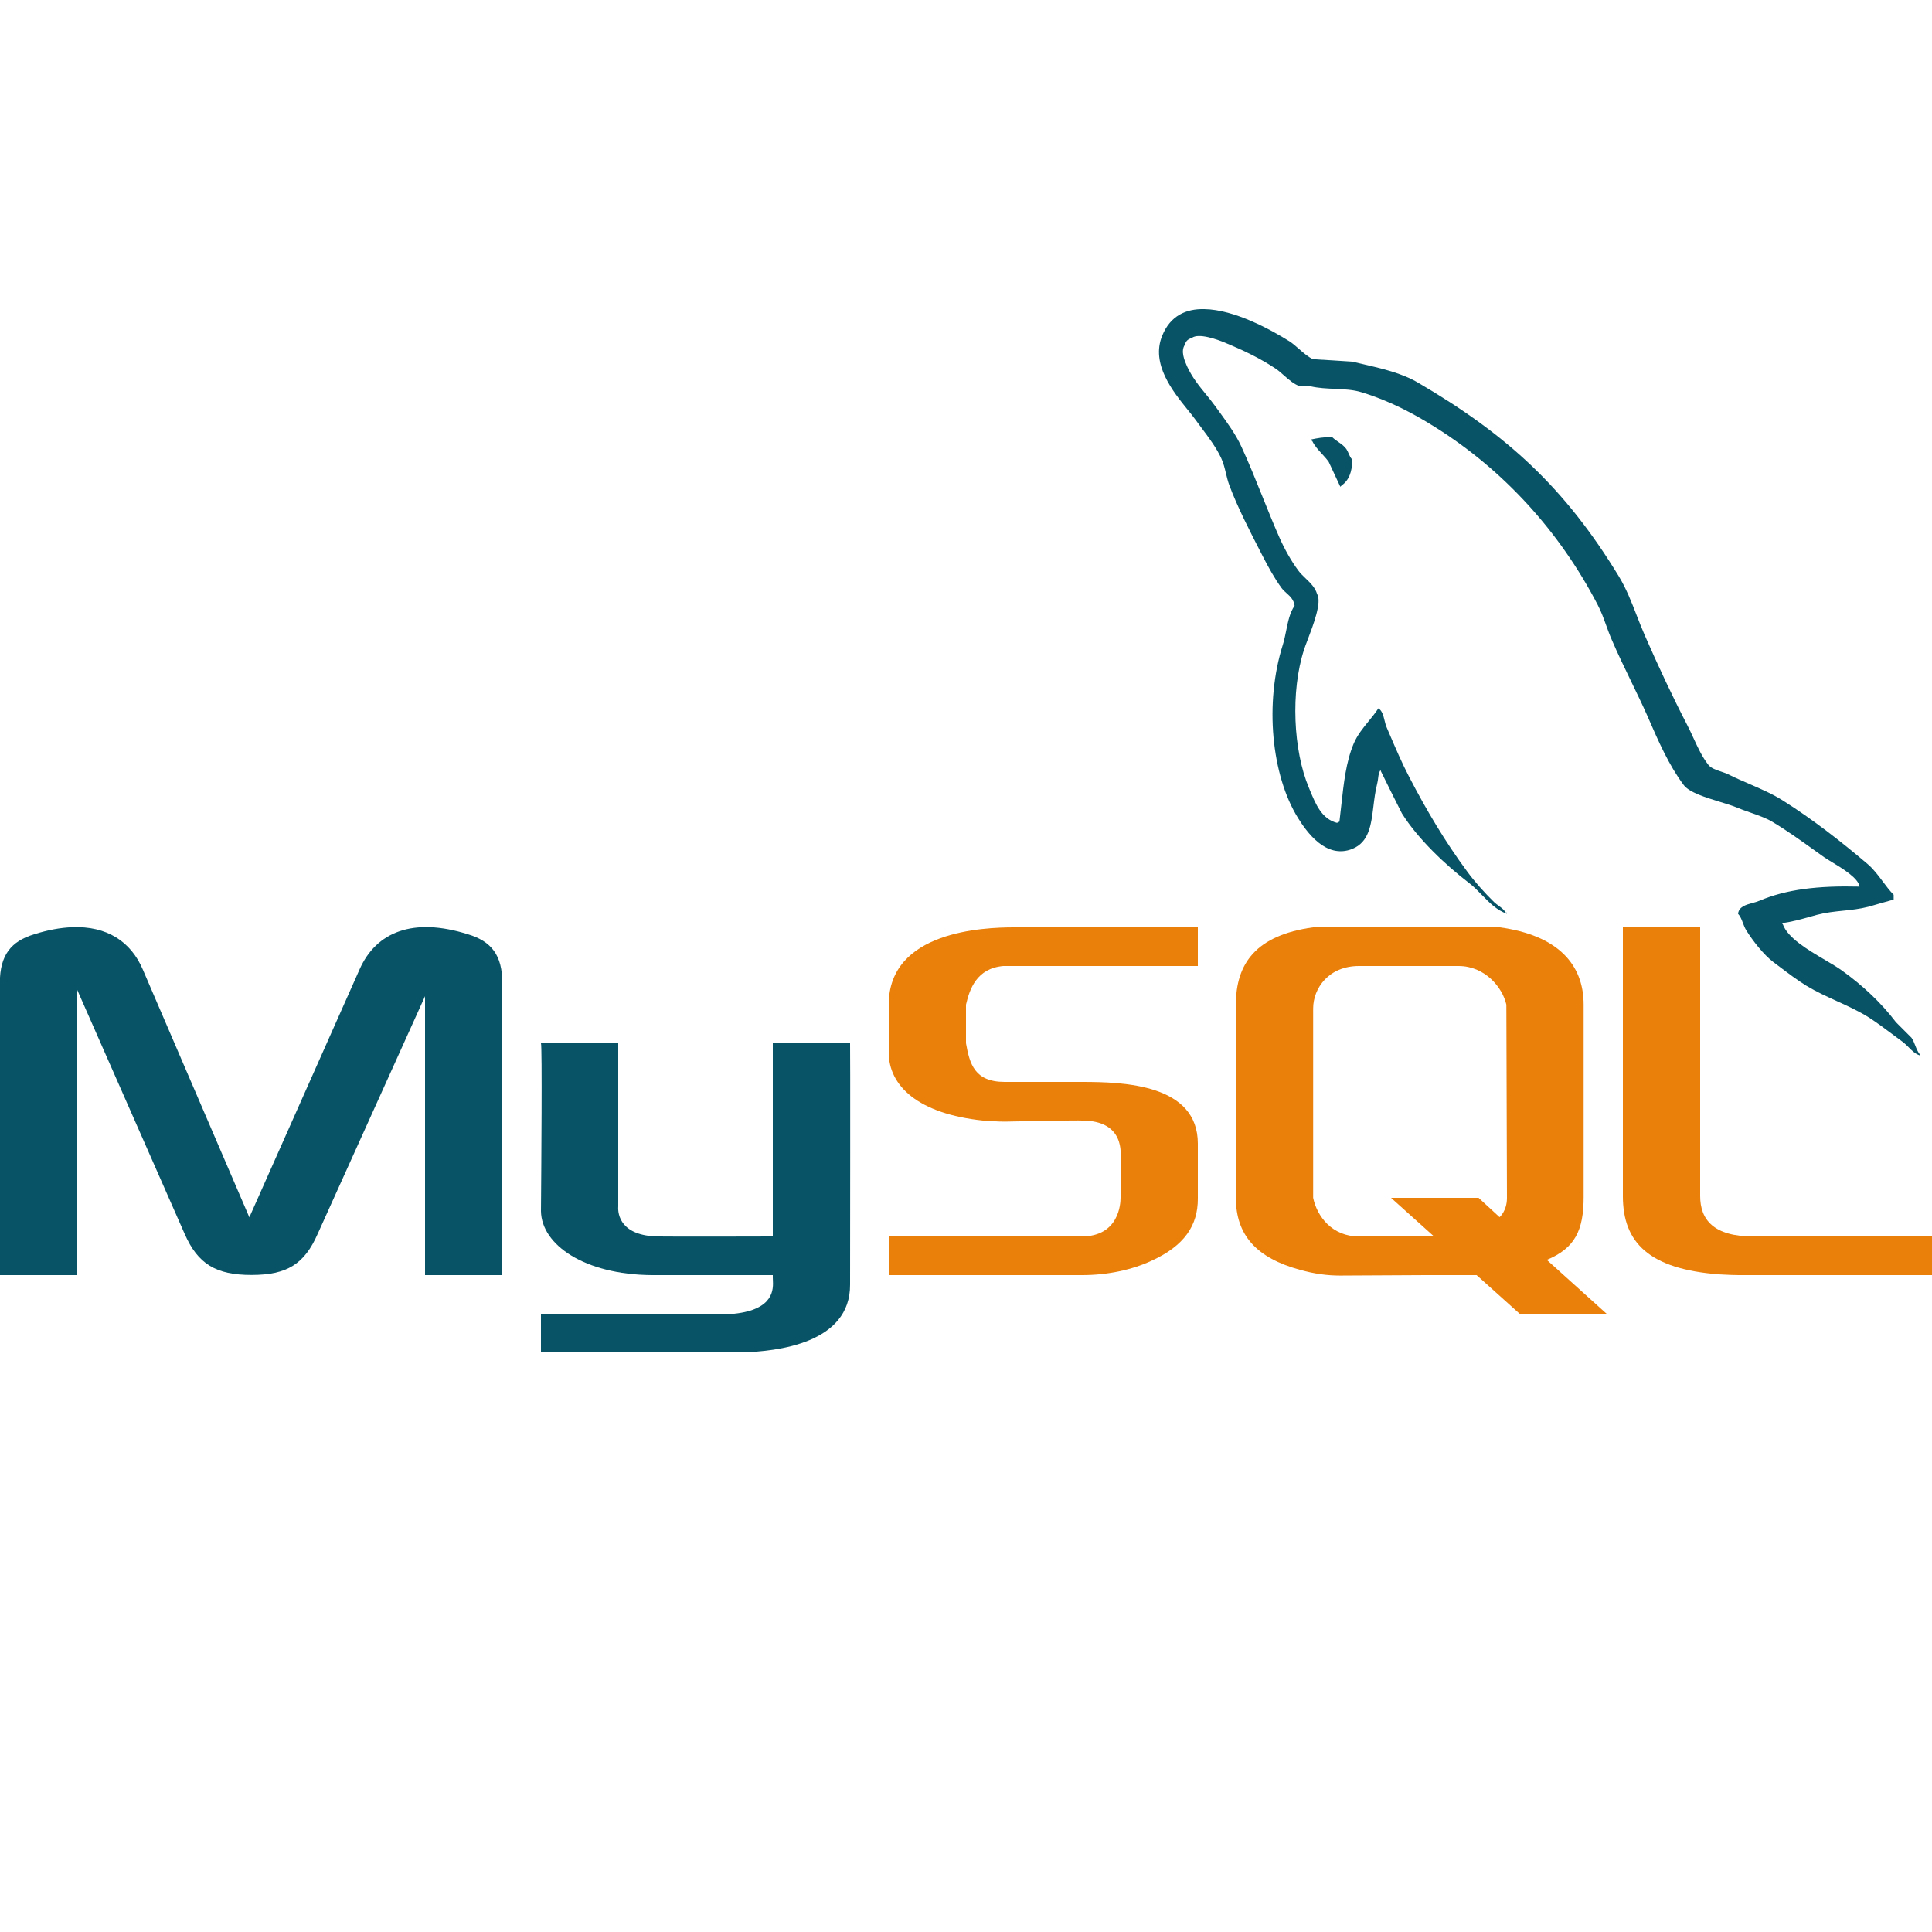 <svg width="575" height="575" viewBox="0 0 575 575" fill="none" xmlns="http://www.w3.org/2000/svg">
<g clip-path="url(#clip0_290_34)">
<path d="M358.432 92C353.041 91.865 348.324 93.932 345.898 99.906C342.436 108.3 349.096 116.536 353.514 121.998L353.515 121.999C354.369 123.056 355.139 124.008 355.736 124.838C356.309 125.632 356.92 126.448 357.544 127.282L357.545 127.283C359.711 130.177 362.033 133.28 363.463 136.383C364.139 137.86 364.494 139.337 364.854 140.837C365.141 142.029 365.431 143.236 365.889 144.469C368.291 150.917 372.038 158.196 375.2 164.339L375.218 164.375C375.42 164.767 375.62 165.155 375.816 165.537C377.479 168.772 379.32 172.141 381.432 175.016C381.863 175.595 382.392 176.072 382.92 176.547C383.989 177.509 385.054 178.468 385.295 180.272C383.886 182.268 383.34 184.973 382.793 187.686C382.502 189.126 382.211 190.567 381.791 191.907C376.311 209.201 378.377 230.719 386.328 243.477C388.799 247.43 394.594 255.83 402.5 252.641C407.458 250.613 408.078 245.538 408.759 239.965C409.028 237.762 409.307 235.481 409.867 233.28C410.029 232.663 410.098 232.099 410.162 231.575C410.274 230.649 410.371 229.848 410.945 229.102V229.461C413.012 233.684 415.123 237.907 417.234 242.084C421.951 249.631 430.262 257.492 437.27 262.838C438.571 263.818 439.775 265.058 441.001 266.319C443.201 268.583 445.471 270.919 448.5 271.957V271.598H448.141C447.576 270.694 446.797 270.127 446.007 269.552C445.541 269.213 445.07 268.87 444.637 268.453C441.896 265.758 438.842 262.389 436.596 259.289C430.172 250.619 424.512 241.096 419.391 231.213C417.257 227.14 415.358 222.697 413.548 218.466C413.263 217.797 412.979 217.134 412.697 216.479C412.432 215.859 412.253 215.142 412.074 214.424C411.709 212.956 411.343 211.482 410.227 210.819C409.362 212.158 408.35 213.395 407.331 214.64C405.65 216.695 403.95 218.774 402.859 221.375C400.605 226.756 399.911 233.107 399.18 239.786L399.18 239.788C399.008 241.361 398.834 242.953 398.637 244.555C398.439 244.626 398.33 244.656 398.264 244.675C398.241 244.681 398.223 244.686 398.208 244.691C398.19 244.697 398.176 244.703 398.164 244.71C398.146 244.721 398.131 244.737 398.106 244.764L398.092 244.779C398.081 244.792 398.067 244.807 398.051 244.824C398.028 244.849 397.999 244.878 397.963 244.914C393.396 243.783 391.565 239.331 389.881 235.238L389.734 234.88C389.662 234.705 389.59 234.531 389.518 234.358C384.936 223.442 384.037 205.832 388.125 193.299C388.343 192.607 388.725 191.605 389.175 190.426C390.855 186.019 393.477 179.142 391.988 176.768C391.416 174.85 389.968 173.461 388.563 172.113C387.763 171.346 386.976 170.591 386.373 169.76C384.262 166.93 382.195 163.201 380.758 159.922C379.078 156.122 377.442 152.054 375.791 147.95C373.735 142.836 371.655 137.664 369.438 132.879C367.815 129.325 365.229 125.771 362.851 122.503C362.464 121.971 362.082 121.446 361.711 120.93C360.781 119.643 359.819 118.465 358.867 117.297C356.827 114.798 354.827 112.349 353.266 108.981C352.502 107.274 351.379 104.489 352.592 102.692C352.951 101.479 353.49 100.985 354.703 100.58C356.725 99.008 362.385 101.075 364.541 101.973C370.156 104.309 374.873 106.555 379.635 109.7C380.454 110.245 381.273 110.969 382.114 111.713C383.627 113.05 385.212 114.452 387.002 115H390.146C392.444 115.518 394.857 115.625 397.238 115.731C400.025 115.855 402.77 115.977 405.24 116.752C413.416 119.223 420.738 123.086 427.342 127.264C447.602 140.022 464.178 158.215 475.453 179.912C476.533 181.966 477.257 183.974 477.998 186.026C478.521 187.474 479.051 188.945 479.721 190.469C481.465 194.548 483.479 198.707 485.474 202.83C487.127 206.244 488.767 209.633 490.232 212.93L490.449 213.427C493.565 220.583 496.669 227.712 501.104 233.639C502.758 235.856 507.734 237.378 512.017 238.689C513.896 239.264 515.642 239.798 516.916 240.332C517.983 240.792 519.307 241.257 520.692 241.744C523.099 242.59 525.689 243.5 527.428 244.555C531.814 247.172 536.05 250.213 540.183 253.18C541.087 253.829 541.986 254.475 542.881 255.112C543.426 255.491 544.212 255.968 545.113 256.515C548.368 258.49 553.121 261.373 553.438 263.871C541.084 263.557 531.65 264.68 523.609 268.094C523.001 268.357 522.294 268.549 521.577 268.745C519.596 269.285 517.539 269.846 517.275 271.957C517.979 272.713 518.35 273.696 518.731 274.703C519.006 275.432 519.286 276.175 519.701 276.854C521.633 279.953 524.867 284.131 527.787 286.332C528.423 286.807 529.061 287.289 529.702 287.773C532.274 289.717 534.892 291.695 537.625 293.385C540.535 295.144 543.614 296.546 546.677 297.942C549.95 299.433 553.206 300.916 556.223 302.819C558.623 304.366 561.045 306.18 563.427 307.964L563.43 307.966C564.436 308.719 565.434 309.466 566.42 310.186C567.01 310.633 567.527 311.159 568.045 311.686C568.984 312.642 569.926 313.602 571.316 314.094V313.735C570.725 312.978 570.37 312.071 570.016 311.166C569.698 310.353 569.38 309.54 568.891 308.838L564.264 304.211C559.816 298.326 554.156 293.116 548.137 288.803C546.822 287.857 545.063 286.82 543.161 285.698C538.111 282.721 532.053 279.148 530.617 275.102L530.258 274.742C533.002 274.45 536.163 273.561 538.941 272.78C539.574 272.602 540.186 272.43 540.77 272.272C543.431 271.573 545.934 271.315 548.454 271.056C550.954 270.798 553.471 270.539 556.178 269.846C558.648 269.127 561.119 268.408 563.59 267.735V266.297C562.394 265.082 561.343 263.678 560.289 262.268C558.927 260.449 557.559 258.621 555.863 257.178C548.002 250.485 539.422 243.791 530.572 238.221C527.539 236.301 524.058 234.795 520.619 233.307C518.507 232.393 516.411 231.486 514.445 230.494C513.837 230.182 513.071 229.925 512.282 229.659C510.799 229.159 509.233 228.632 508.471 227.664C506.606 225.31 505.324 222.52 504.029 219.703C503.422 218.38 502.811 217.052 502.137 215.76C497.734 207.27 493.422 198.016 489.514 189.076C488.637 187.071 487.859 185.07 487.089 183.092L487.089 183.09C485.532 179.088 484.012 175.179 481.787 171.512C465.84 145.323 448.68 129.465 422.086 113.922C417.177 111.039 411.423 109.71 405.293 108.295C404.356 108.078 403.409 107.86 402.455 107.633C398.547 107.364 394.729 107.139 390.82 106.914C389.429 106.326 387.991 105.069 386.59 103.844C385.638 103.012 384.703 102.195 383.812 101.614C378.287 98.155 367.416 92.135 358.432 92Z" fill="#085466"/>
<path d="M396.48 130.094C393.92 130.049 392.078 130.408 390.146 130.813V131.172H390.506C391.243 132.702 392.346 133.899 393.441 135.088C394.147 135.854 394.849 136.616 395.447 137.461C396.031 138.697 396.604 139.932 397.177 141.167C397.749 142.402 398.322 143.638 398.906 144.873L399.266 144.514C401.422 142.987 402.455 140.516 402.455 136.787C401.929 136.261 401.665 135.643 401.392 135.004C401.199 134.552 401.001 134.09 400.703 133.643C400.098 132.774 399.184 132.137 398.278 131.505C397.638 131.059 397.001 130.615 396.48 130.094Z" fill="#085466"/>
<path d="M161 360.453C161.18 370.516 173.938 379.321 193.928 379.5H230V380.264C230 380.445 230.011 380.661 230.024 380.907C230.161 383.586 230.475 389.725 218.5 391H161V402.5H220.971C231.123 402.186 253.135 399.895 253 382.285L253.001 381.484C253.01 373.612 253.084 310.5 253 310.5H230V368L229.277 368.002C224.801 368.015 201.015 368.082 195.859 368C184.764 367.821 183.82 361.487 184 359.061V310.5H161C161.398 310.898 161.091 349.011 161.016 358.397L161.015 358.432C161.006 359.626 161 360.346 161 360.453Z" fill="#085466"/>
<path d="M301.83 276C292.756 276 264.5 277.078 264.5 299V313.196C264.5 323.258 273.35 331.479 292.531 333.5C294.688 333.635 296.844 333.815 299 333.815C299 333.815 321.371 333.366 322 333.5C334.938 333.5 333.5 343.563 333.5 345V356.5C333.5 358.073 333.141 368 321.865 368H264.5V379.5H322.09C329.637 379.5 336.959 377.928 342.799 375.188C352.502 370.741 356.5 364.721 356.5 356.815V340.373C356.5 322.719 334.578 322 322 322H299C289.971 322 288.578 316.52 287.5 310.5V299C288.578 294.418 290.6 288.219 298.596 287.5H356.5V276H301.83Z" fill="#EA7F09"/>
<path fill-rule="evenodd" clip-rule="evenodd" d="M390.775 276C373.795 278.336 367.82 286.782 367.82 299V356.5C367.82 367.686 374.064 374.424 386.912 377.928C391.225 379.141 395.133 379.635 398.816 379.635L424.422 379.5H439.471L452.273 391H478.148L460.359 374.963C468.715 371.504 471.32 366.203 471.32 356.276V299C471.32 286.782 463.369 278.336 446.389 276H390.775ZM434.08 287.5H404.477C395.492 287.5 390.82 294.059 390.82 300.168V356.5C391.988 362.071 396.48 368 404.477 368H426.803L414 356.5H440.055L446.299 362.25C446.299 362.25 448.5 360.453 448.5 356.5C448.5 352.547 448.32 299 448.32 299C447.152 293.789 441.896 287.5 434.08 287.5Z" fill="#EA7F09"/>
<path d="M483 276V356.006C483 369.887 490.861 377.703 511.66 379.276C512.129 379.297 512.6 379.322 513.072 379.346L513.077 379.347C514.551 379.423 516.038 379.5 517.5 379.5H575V368H521.857C509.998 368 506 363.014 506 355.916V276H483Z" fill="#EA7F09"/>
<path d="M21.473 275.955C18.014 276.09 14.24 276.764 10.152 278.067C3.324 280.133 -0.045 284.221 -0.045 292.532V379.5H23V294.643L54.94 367.192C58.893 376.221 64.283 379.455 74.84 379.455C85.441 379.455 90.607 376.221 94.561 367.192L126.5 296.485V379.5H149.5V292.532C149.5 284.221 146.176 280.133 139.303 278.067C122.951 272.901 111.945 277.348 107.004 288.534L74.211 362.295L42.496 288.534C38.902 280.133 31.715 275.551 21.473 275.955Z" fill="#085466"/>
</g>
<defs>
<clipPath id="clip0_290_34">
<rect width="575" height="575" fill="white"/>
</clipPath>
</defs>
</svg>
